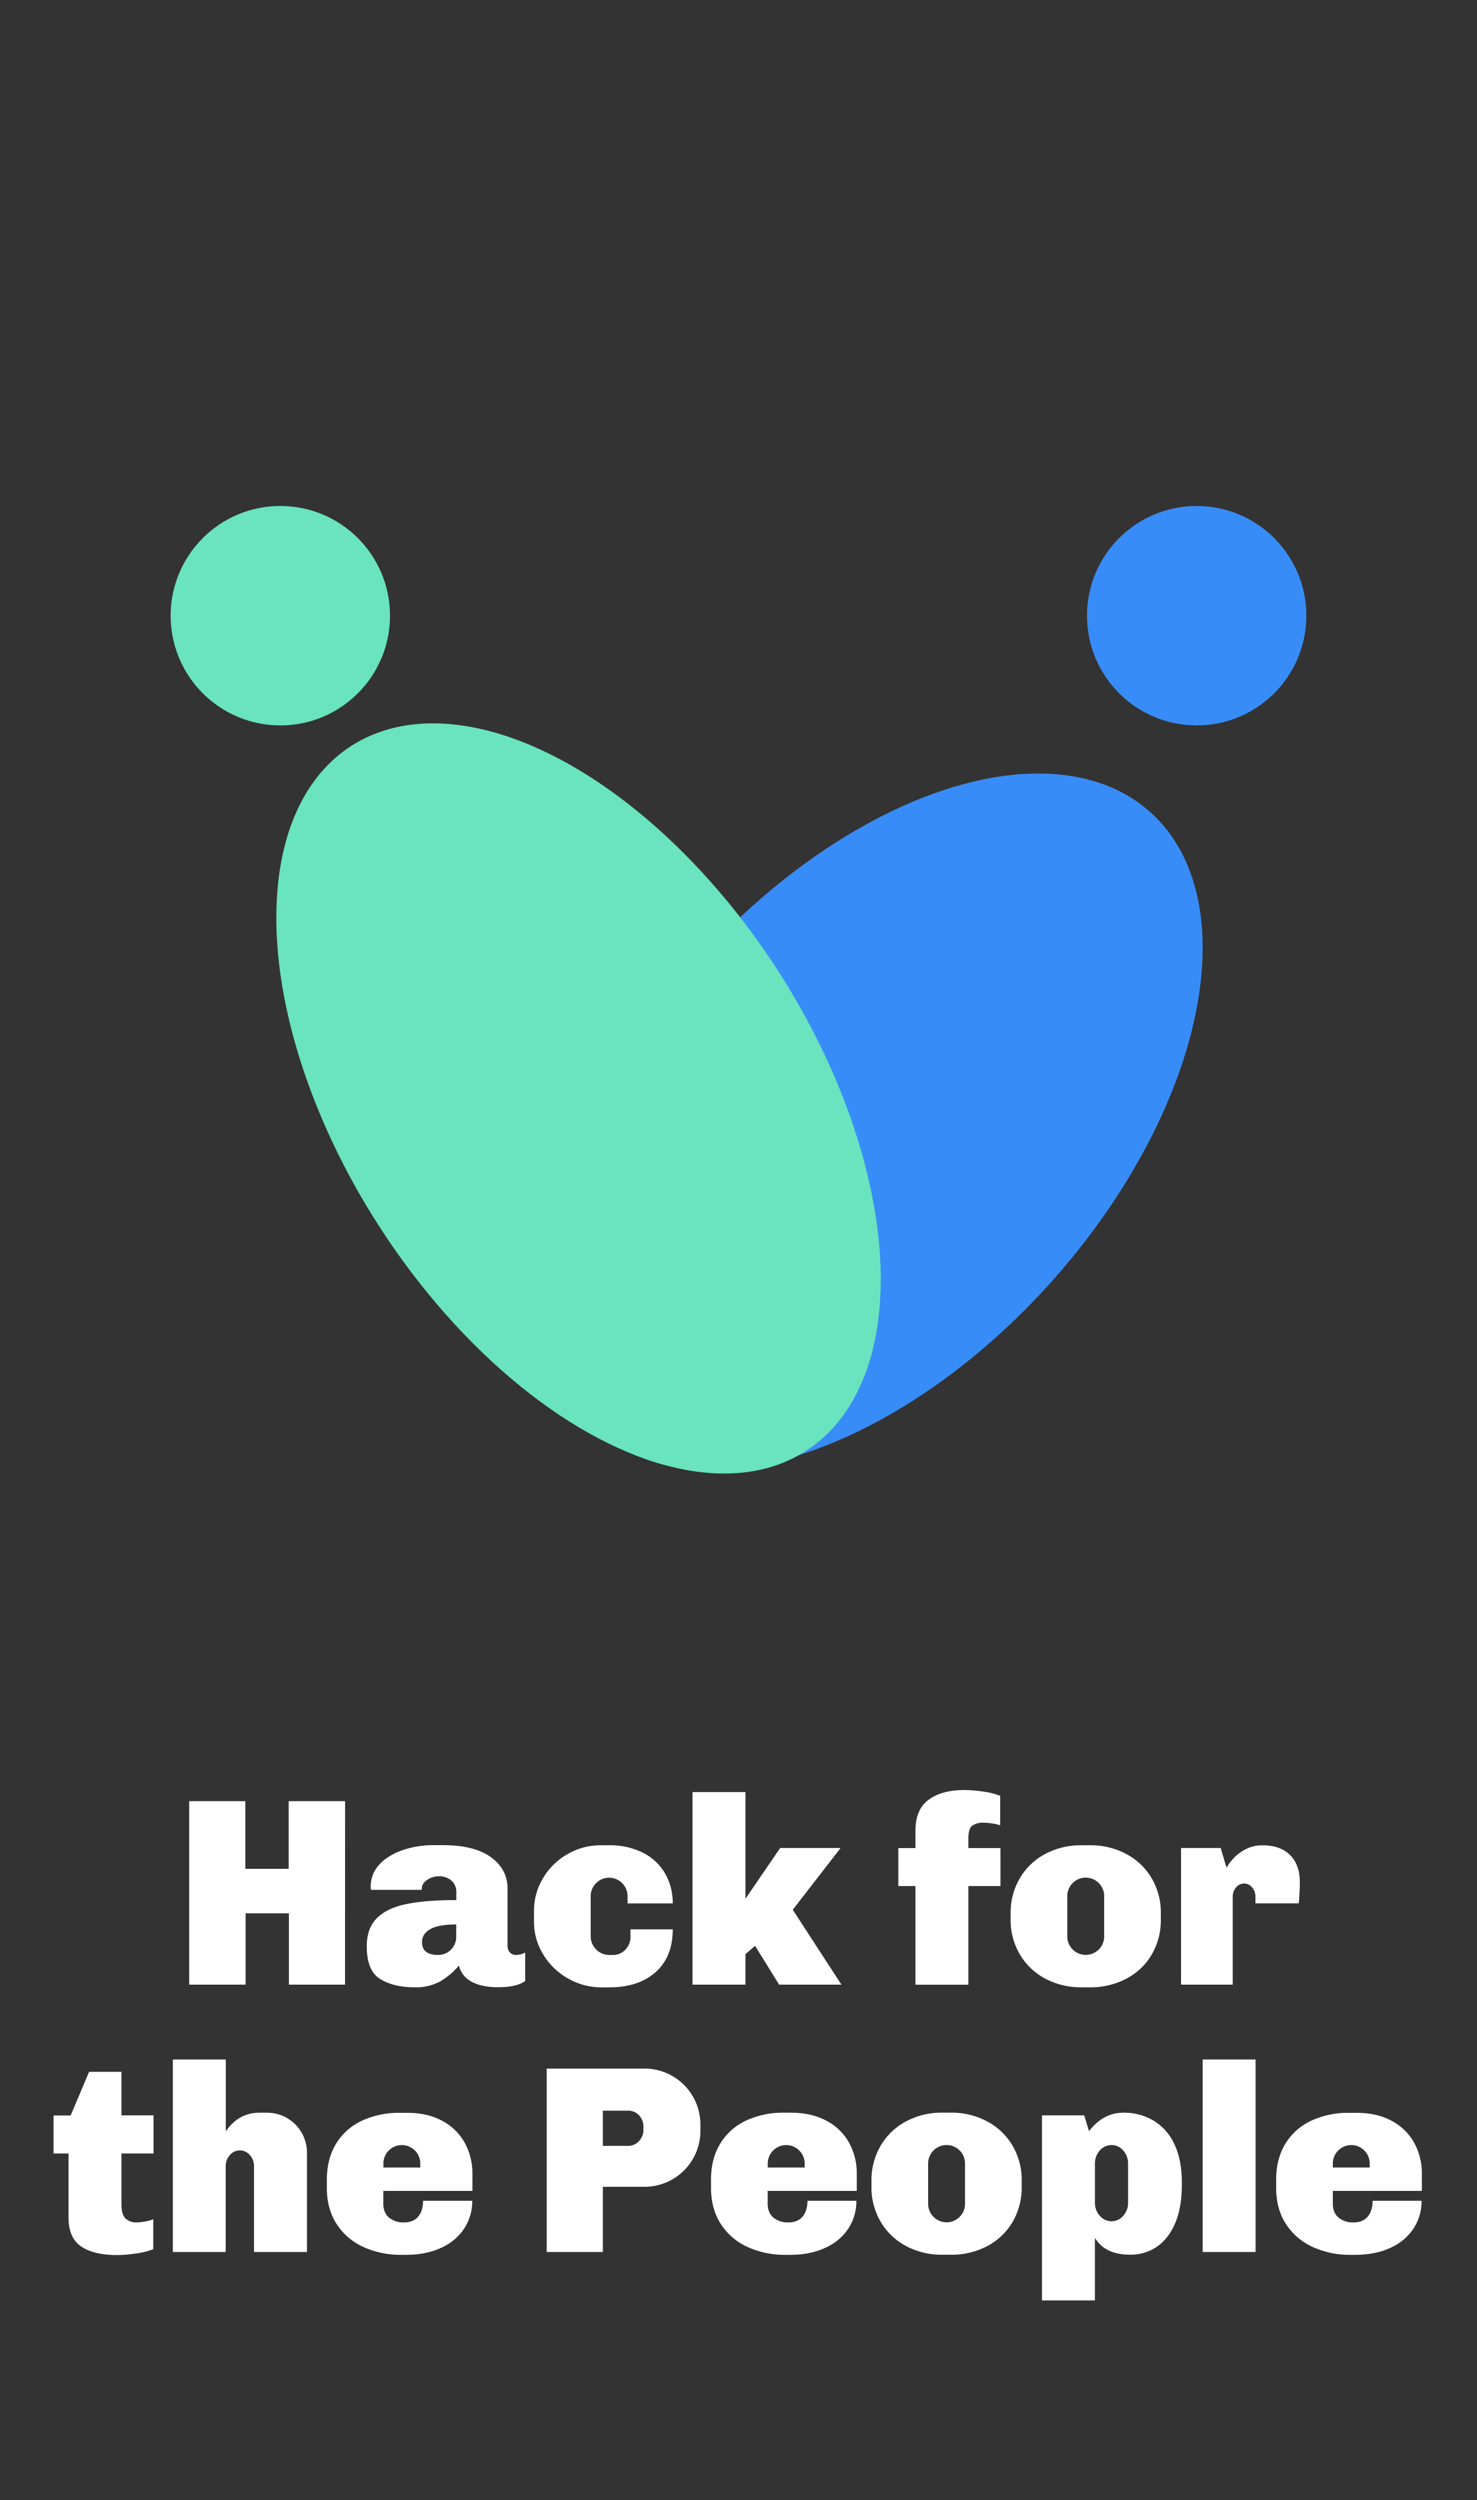 <svg id="Layer_2" data-name="Layer 2" xmlns="http://www.w3.org/2000/svg" viewBox="0 0 828.84 1402.49"><rect x="0" y="0" width="828.84" height="1402.49" fill="#333333" stroke="none"/><defs><style>.cls-1{fill:#388cf7;}.cls-2{fill:#69e4be;}.cls-3{fill:#fff;}</style></defs><circle class="cls-1" cx="671.53" cy="345.38" r="61.55"/><ellipse class="cls-1" cx="490.61" cy="629.17" rx="232.67" ry="134.01" transform="translate(-305.53 577.09) rotate(-48.31)"/><ellipse class="cls-2" cx="324.65" cy="616.2" rx="132.9" ry="235.32" transform="translate(-282.39 274.73) rotate(-32.86)"/><circle class="cls-2" cx="157.31" cy="345.38" r="61.55"/><path class="cls-3" d="M193.62,1113.29h-31.5v-40h-24.3v40H106.17v-102.9h31.5v37.95H162v-37.95h31.65Z"/><path class="cls-3" d="M275.6,1041.89q9.22,6.75,9.22,17.56v31.64a5.71,5.71,0,0,0,1.35,4.2,4.45,4.45,0,0,0,3.3,1.35,10.42,10.42,0,0,0,5.25-1.35v16q-4.8,3.45-15.15,3.45-9.6,0-15.15-3.22a13.74,13.74,0,0,1-6.9-8.93A40.53,40.53,0,0,1,247,1111.5a28.3,28.3,0,0,1-14.18,3.29q-12,0-19.5-4.65t-7.5-18.3q0-10.33,5.85-16t16.73-7.8q10.88-2.17,27.67-2.18v-4.35a8.26,8.26,0,0,0-2.77-6.59,10.3,10.3,0,0,0-7-2.41,11.65,11.65,0,0,0-6.52,2c-2.05,1.35-3.08,3-3.08,5v.61h-28.5a8.82,8.82,0,0,1-.15-2.11,17.44,17.44,0,0,1,4.43-11.62q4.43-5.17,12.6-8.25a53.71,53.71,0,0,1,19-3.08H249Q266.37,1035.14,275.6,1041.89Zm-34.13,40.28q-4.65,2.63-4.65,7.28,0,7.2,9,7.19a9.94,9.94,0,0,0,7.2-2.92,10.11,10.11,0,0,0,3-7.58v-6.6Q246.12,1079.54,241.47,1082.17Z"/><path class="cls-3" d="M360.87,1039.34A29.71,29.71,0,0,1,373.25,1051a32.92,32.92,0,0,1,4.27,16.73H352.17v-3.91a10.25,10.25,0,0,0-3-7.42,10.31,10.31,0,0,0-14.7,0,10.25,10.25,0,0,0-3,7.42v22.35a10.5,10.5,0,0,0,10.5,10.5h1.8a9.47,9.47,0,0,0,7.2-3,10.45,10.45,0,0,0,2.85-7.5v-3.89h23.7q0,15.45-9.6,24t-26.1,8.54h-4.35a37.29,37.29,0,0,1-18.75-5,38,38,0,0,1-13.87-13.42,34.64,34.64,0,0,1-5.18-18.38v-6.15a35,35,0,0,1,5.1-18.37,37.55,37.55,0,0,1,13.73-13.43,36.86,36.86,0,0,1,18.67-4.95h4.5A41.32,41.32,0,0,1,360.87,1039.34Z"/><path class="cls-3" d="M418.32,1005.29v59.85l19.5-28.5h33.9l-26.85,34.65,27.3,42H437.22l-13.5-21.75-5.4,4.66v17.09h-29.7v-108Z"/><path class="cls-3" d="M551.67,1005a39.18,39.18,0,0,1,9.6,2.39v16.5a26.27,26.27,0,0,0-4.65-1,33.89,33.89,0,0,0-4.65-.45,10.93,10.93,0,0,0-6.23,1.58c-1.55,1-2.32,3.43-2.32,7.12v5.55h18V1058h-18v55.34h-29.7V1058h-9.6v-21.31h9.6v-9.89q0-11.7,7.35-17.18t20.1-5.48A73.2,73.2,0,0,1,551.67,1005Z"/><path class="cls-3" d="M632,1040a36.21,36.21,0,0,1,14.25,13.57,38,38,0,0,1,5.17,19.8v3.15a38.31,38.31,0,0,1-5.17,20A35.63,35.63,0,0,1,632,1110a42.81,42.81,0,0,1-20.33,4.79h-4.79a42.27,42.27,0,0,1-20.33-4.87,36.1,36.1,0,0,1-14.25-13.58,37.93,37.93,0,0,1-5.17-19.8v-3.15a38,38,0,0,1,5.17-19.8A36.21,36.21,0,0,1,586.54,1040a42.28,42.28,0,0,1,20.33-4.88h4.79A42.28,42.28,0,0,1,632,1040Zm-30.08,16.35a10.25,10.25,0,0,0-3,7.42v22.35a10.24,10.24,0,0,0,3,7.43,10.35,10.35,0,0,0,14.71,0,10.28,10.28,0,0,0,3-7.43v-22.35a10.29,10.29,0,0,0-3-7.42,10.32,10.32,0,0,0-14.71,0Z"/><path class="cls-3" d="M723.94,1040.62q5.47,5.48,5.47,15.08v2.55l-.3,5.7-.3,3.75h-24.3v-3.61a7.87,7.87,0,0,0-1.87-5.32,5.69,5.69,0,0,0-4.42-2.18,5.82,5.82,0,0,0-4.58,2.18,7.88,7.88,0,0,0-1.88,5.32v49.2h-29v-76.65H685l3.3,11.11a26.32,26.32,0,0,1,3.45-4.8,24.58,24.58,0,0,1,6.9-5.41,20.26,20.26,0,0,1,9.9-2.4Q718.46,1035.14,723.94,1040.62Z"/><path class="cls-3" d="M68.15,1186.64h18V1208h-18v28.34c0,4,.77,6.73,2.32,8.18a8.76,8.76,0,0,0,6.23,2.17,27.9,27.9,0,0,0,4.72-.52,19.47,19.47,0,0,0,4.58-1.28v16.8a38.23,38.23,0,0,1-9.6,2.4,74.43,74.43,0,0,1-10.5.91q-13.2,0-20.33-4.81t-7.12-16.35V1208h-8.4v-21.31h9.6L50,1162.2H68.15Z"/><path class="cls-3" d="M145.55,1185.14h4.2a22.37,22.37,0,0,1,22.5,22.5v55.65h-29.7v-48a9.29,9.29,0,0,0-2.33-6.37,7.33,7.33,0,0,0-11.25,0,9.28,9.28,0,0,0-2.32,6.37v48H97v-108h29.7v40.35Q133.85,1185.16,145.55,1185.14Z"/><path class="cls-3" d="M247.92,1189.57a31.07,31.07,0,0,1,12.75,12.22,35.59,35.59,0,0,1,4.43,17.85V1229h-50v7.19c0,3.41,1.07,6,3.22,7.81a12.54,12.54,0,0,0,8.33,2.69q5.25,0,8-3.22t2.78-8.92H265a28,28,0,0,1-4.43,15.45,29.93,29.93,0,0,1-12.9,10.87q-8.48,4-20,4h-2.25a50.53,50.53,0,0,1-21.53-4.42,35,35,0,0,1-15-12.9q-5.48-8.48-5.47-20.18v-4.65q0-11.7,5.17-20.17a33.32,33.32,0,0,1,14.48-12.9,49,49,0,0,1,21.3-4.43h3.75Q239.6,1185.14,247.92,1189.57Zm-29.77,16.8a10.21,10.21,0,0,0-3,7.42v2.1h20.7v-2.1a10.25,10.25,0,0,0-3-7.42,10.31,10.31,0,0,0-14.7,0Z"/><path class="cls-3" d="M377.37,1164.59a31.38,31.38,0,0,1,15.67,27.3v3.31a31.34,31.34,0,0,1-31.5,31.5H338.29v36.59h-31.5v-102.9h54.75A31.22,31.22,0,0,1,377.37,1164.59Zm-39.08,39.16h13.8a8.27,8.27,0,0,0,6.6-2.78,9.26,9.26,0,0,0,2.4-6.22V1193a9.45,9.45,0,0,0-2.32-6.23,8.23,8.23,0,0,0-6.68-2.77h-13.8Z"/><path class="cls-3" d="M463.62,1189.57a31.07,31.07,0,0,1,12.75,12.22,35.69,35.69,0,0,1,4.42,17.85V1229h-50v7.19c0,3.41,1.08,6,3.23,7.81a12.51,12.51,0,0,0,8.32,2.69c3.5,0,6.17-1.07,8-3.22s2.77-5.12,2.77-8.92h27.45a28,28,0,0,1-4.42,15.45,29.93,29.93,0,0,1-12.9,10.87q-8.47,4-20,4H441a50.48,50.48,0,0,1-21.52-4.42,35,35,0,0,1-15-12.9Q399,1239,399,1227.29v-4.65q0-11.7,5.18-20.17a33.29,33.29,0,0,1,14.47-12.9,49,49,0,0,1,21.3-4.43h3.75Q455.29,1185.14,463.62,1189.57Zm-29.78,16.8a10.25,10.25,0,0,0-3,7.42v2.1h20.7v-2.1a10.25,10.25,0,0,0-3-7.42,10.31,10.31,0,0,0-14.7,0Z"/><path class="cls-3" d="M553.92,1190a36.21,36.21,0,0,1,14.25,13.57,38,38,0,0,1,5.17,19.8v3.15a38.31,38.31,0,0,1-5.17,20,35.63,35.63,0,0,1-14.25,13.5,42.81,42.81,0,0,1-20.33,4.79h-4.8a42.24,42.24,0,0,1-20.32-4.87,36,36,0,0,1-14.25-13.58,37.94,37.94,0,0,1-5.18-19.8v-3.15a38,38,0,0,1,5.18-19.8A36.15,36.15,0,0,1,508.47,1190a42.24,42.24,0,0,1,20.32-4.88h4.8A42.28,42.28,0,0,1,553.92,1190Zm-30.08,16.35a10.25,10.25,0,0,0-3,7.42v22.35a10.24,10.24,0,0,0,3,7.43,10.33,10.33,0,0,0,14.7,0,10.24,10.24,0,0,0,3-7.43v-22.35a10.25,10.25,0,0,0-3-7.42,10.31,10.31,0,0,0-14.7,0Z"/><path class="cls-3" d="M647.22,1189.5a29.8,29.8,0,0,1,11.7,13.12q4.27,8.78,4.27,21.52v1.65q0,12.76-3.82,21.53T649,1260.45a26.12,26.12,0,0,1-14.78,4.34q-14.1,0-19.8-9.45v35.11h-29.7V1186.64h23.7l2.7,8.86q8-10.37,19.35-10.36A32.49,32.49,0,0,1,647.22,1189.5Zm-30.08,16.87a10.87,10.87,0,0,0-2.7,7.42v21.75a10.86,10.86,0,0,0,2.7,7.43,8.63,8.63,0,0,0,13.2,0,10.86,10.86,0,0,0,2.7-7.43v-21.75a10.87,10.87,0,0,0-2.7-7.42,8.61,8.61,0,0,0-13.2,0Z"/><path class="cls-3" d="M704.59,1155.29v108h-29.7v-108Z"/><path class="cls-3" d="M780.71,1189.57a31.07,31.07,0,0,1,12.75,12.22,35.59,35.59,0,0,1,4.43,17.85V1229H747.94v7.19c0,3.41,1.07,6,3.22,7.81a12.54,12.54,0,0,0,8.33,2.69q5.25,0,8-3.22t2.78-8.92h27.45a28,28,0,0,1-4.43,15.45,29.93,29.93,0,0,1-12.9,10.87q-8.48,4-20,4h-2.25a50.53,50.53,0,0,1-21.53-4.42,35,35,0,0,1-15-12.9q-5.48-8.48-5.47-20.18v-4.65q0-11.7,5.17-20.17a33.32,33.32,0,0,1,14.48-12.9,49,49,0,0,1,21.3-4.43h3.75Q772.39,1185.14,780.71,1189.57Zm-29.77,16.8a10.25,10.25,0,0,0-3,7.42v2.1h20.7v-2.1a10.25,10.25,0,0,0-3-7.42,10.31,10.31,0,0,0-14.7,0Z"/></svg>